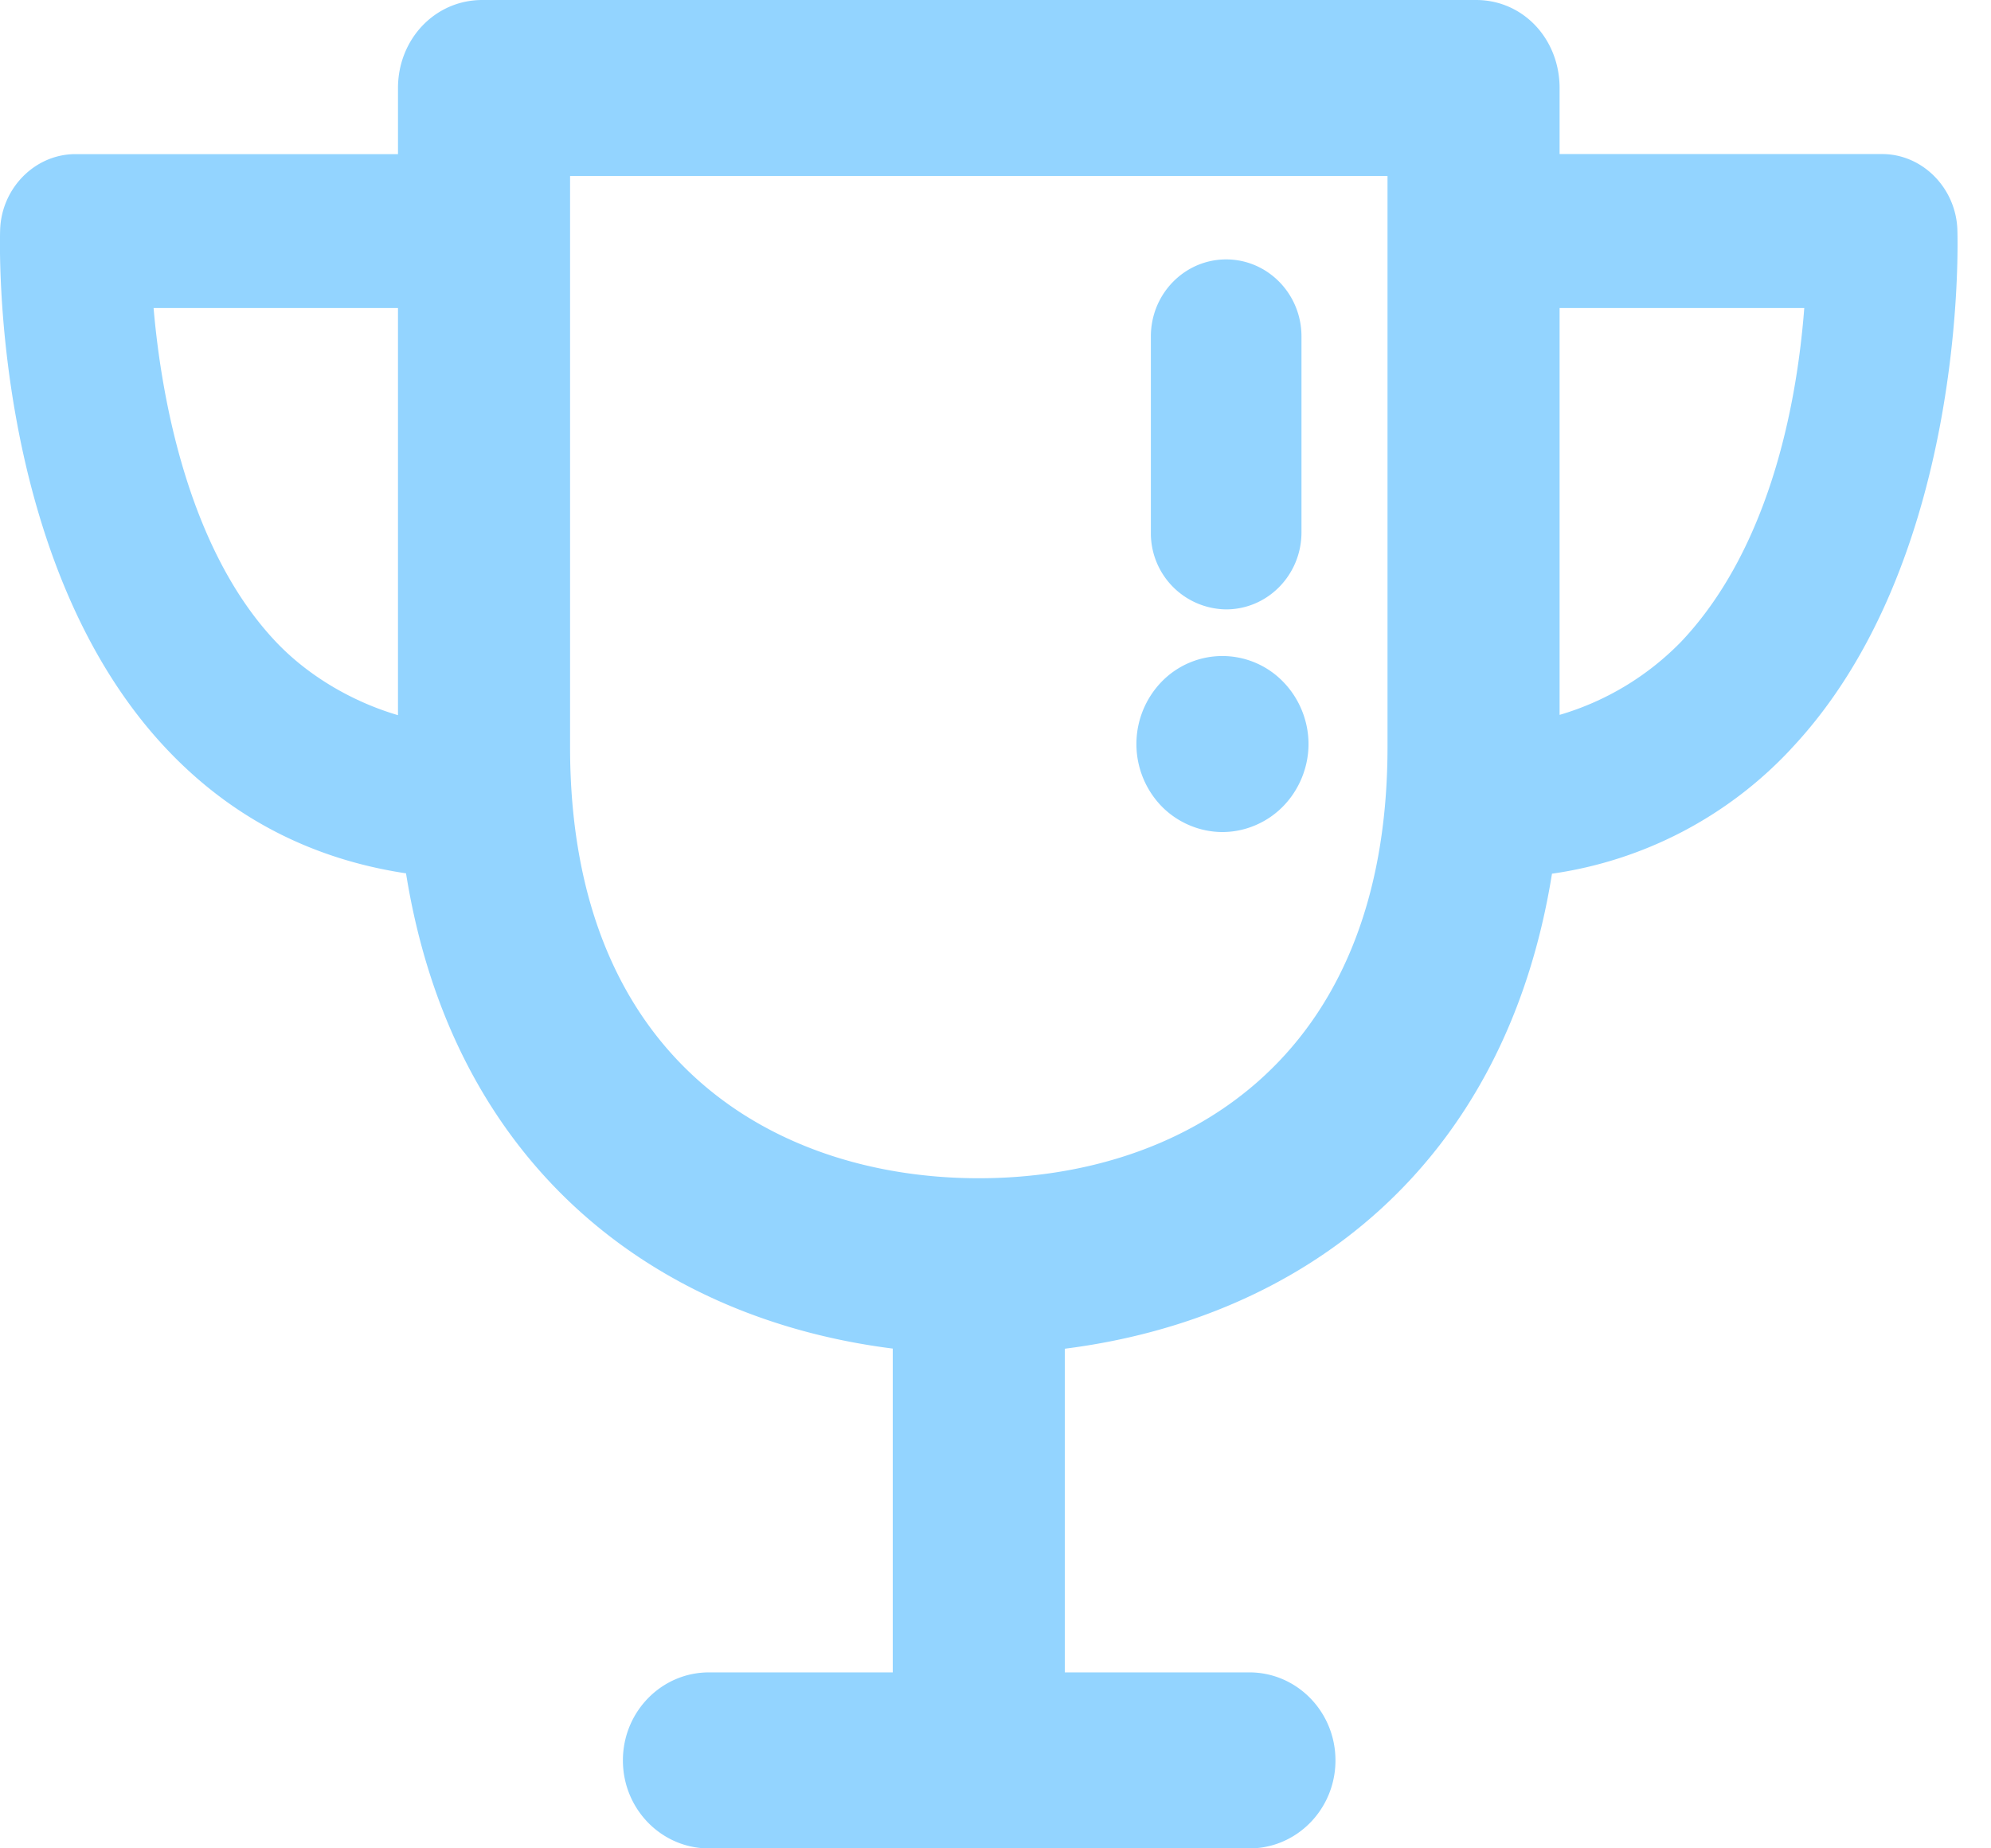 <svg xmlns="http://www.w3.org/2000/svg" width="28" height="26" viewBox="0 0 28 26">
    <path fill="#93D4FF" fill-rule="evenodd" d="M23.646 9.023c1.17-1.24 1.609-3.142 1.728-4.69h-3.441v5.723a3.925 3.925 0 0 0 1.713-1.033zm-4.133-6.547H8.017v8.03c0 4.474 2.955 6.068 5.748 6.068s5.748-1.594 5.748-6.069V2.476zM3.882 9.03c.476.502 1.11.853 1.715 1.03V4.333H2.16c.106 1.238.483 3.388 1.721 4.696zm21.304 1.507a5.69 5.69 0 0 1-3.36 1.753c-.663 4.136-3.524 6.261-6.851 6.682v4.553h2.596c.668 0 1.21.554 1.21 1.238 0 .684-.542 1.238-1.21 1.238H9.97c-.668 0-1.21-.554-1.21-1.238 0-.684.542-1.238 1.21-1.238h2.585V18.97c-3.328-.42-6.182-2.55-6.845-6.685-1.327-.2-2.457-.784-3.368-1.75C-.128 7.918-.004 3.42.002 3.23c.02-.583.489-1.062 1.059-1.062h4.536v-.929C5.597.554 6.115 0 6.783 0h13.975c.668 0 1.175.554 1.175 1.238v.929h4.535c.57 0 1.038.479 1.059 1.062.006.19.13 4.689-2.341 7.307zm-7.994 1.167c.318 0 .63-.133.853-.362.227-.232.357-.551.357-.876 0-.325-.13-.644-.357-.876a1.19 1.19 0 0 0-1.709 0 1.26 1.26 0 0 0 0 1.752c.224.229.536.362.856.362zm-1.007-4.215V4.732c0-.598.474-1.083 1.059-1.083.584 0 1.059.485 1.059 1.083v2.756c0 .599-.475 1.084-1.06 1.084a1.071 1.071 0 0 1-1.058-1.084z"/>
</svg>
